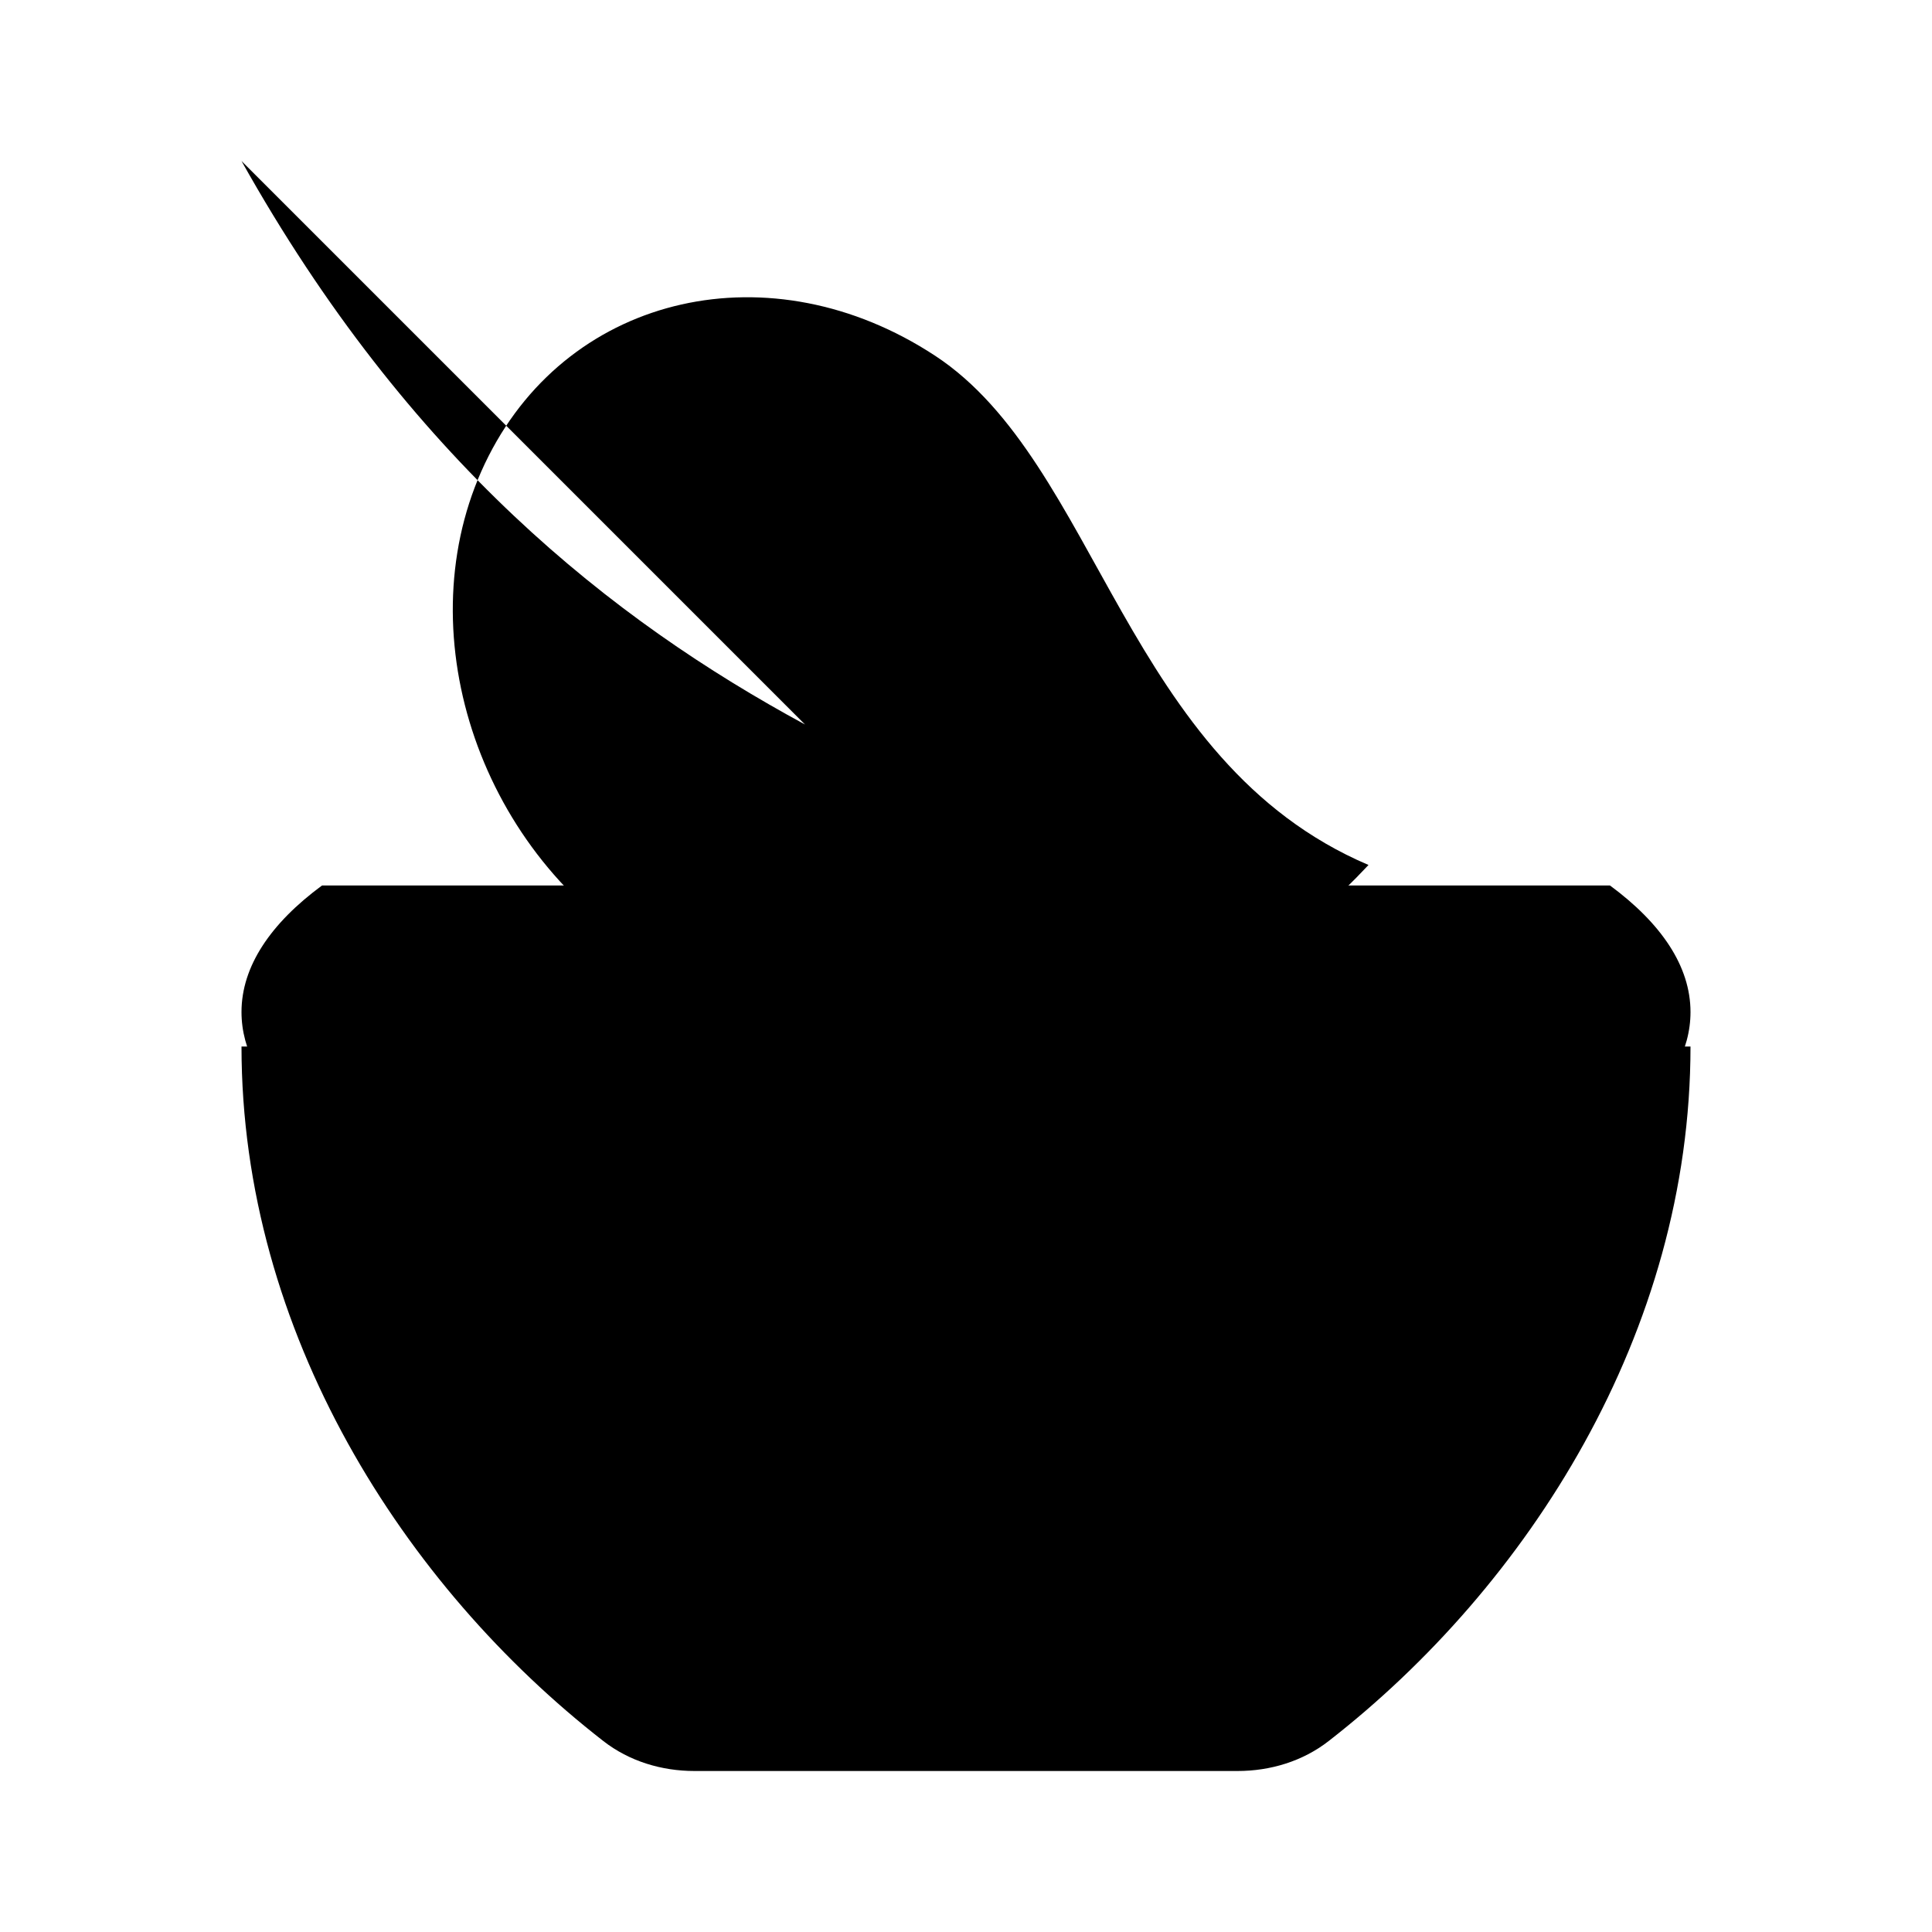 <svg viewBox="0 0 24 24" xmlns="http://www.w3.org/2000/svg"><path d="M10 9C7.606 7.703 5.081 5.714 3 2M11.616 4.419C9.581 3.083 7.097 3.642 6.069 5.666C5.041 7.69 5.858 10.413 7.893 11.749C9.735 12.958 13.767 14.208 17 10.745C13.971 9.455 13.65 5.755 11.616 4.419Z"/><path d="M4 11C3.361 11.471 3 12.005 3 12.572C3 14.465 7.029 16 12 16C16.971 16 21 14.465 21 12.572C21 12.005 20.639 11.471 20 11"/><path d="M21 13C21 16.556 18.979 19.703 16.505 21.628C16.183 21.879 15.781 22 15.373 22H8.627C8.219 22 7.817 21.879 7.495 21.628C5.021 19.703 3 16.556 3 13"/></svg>